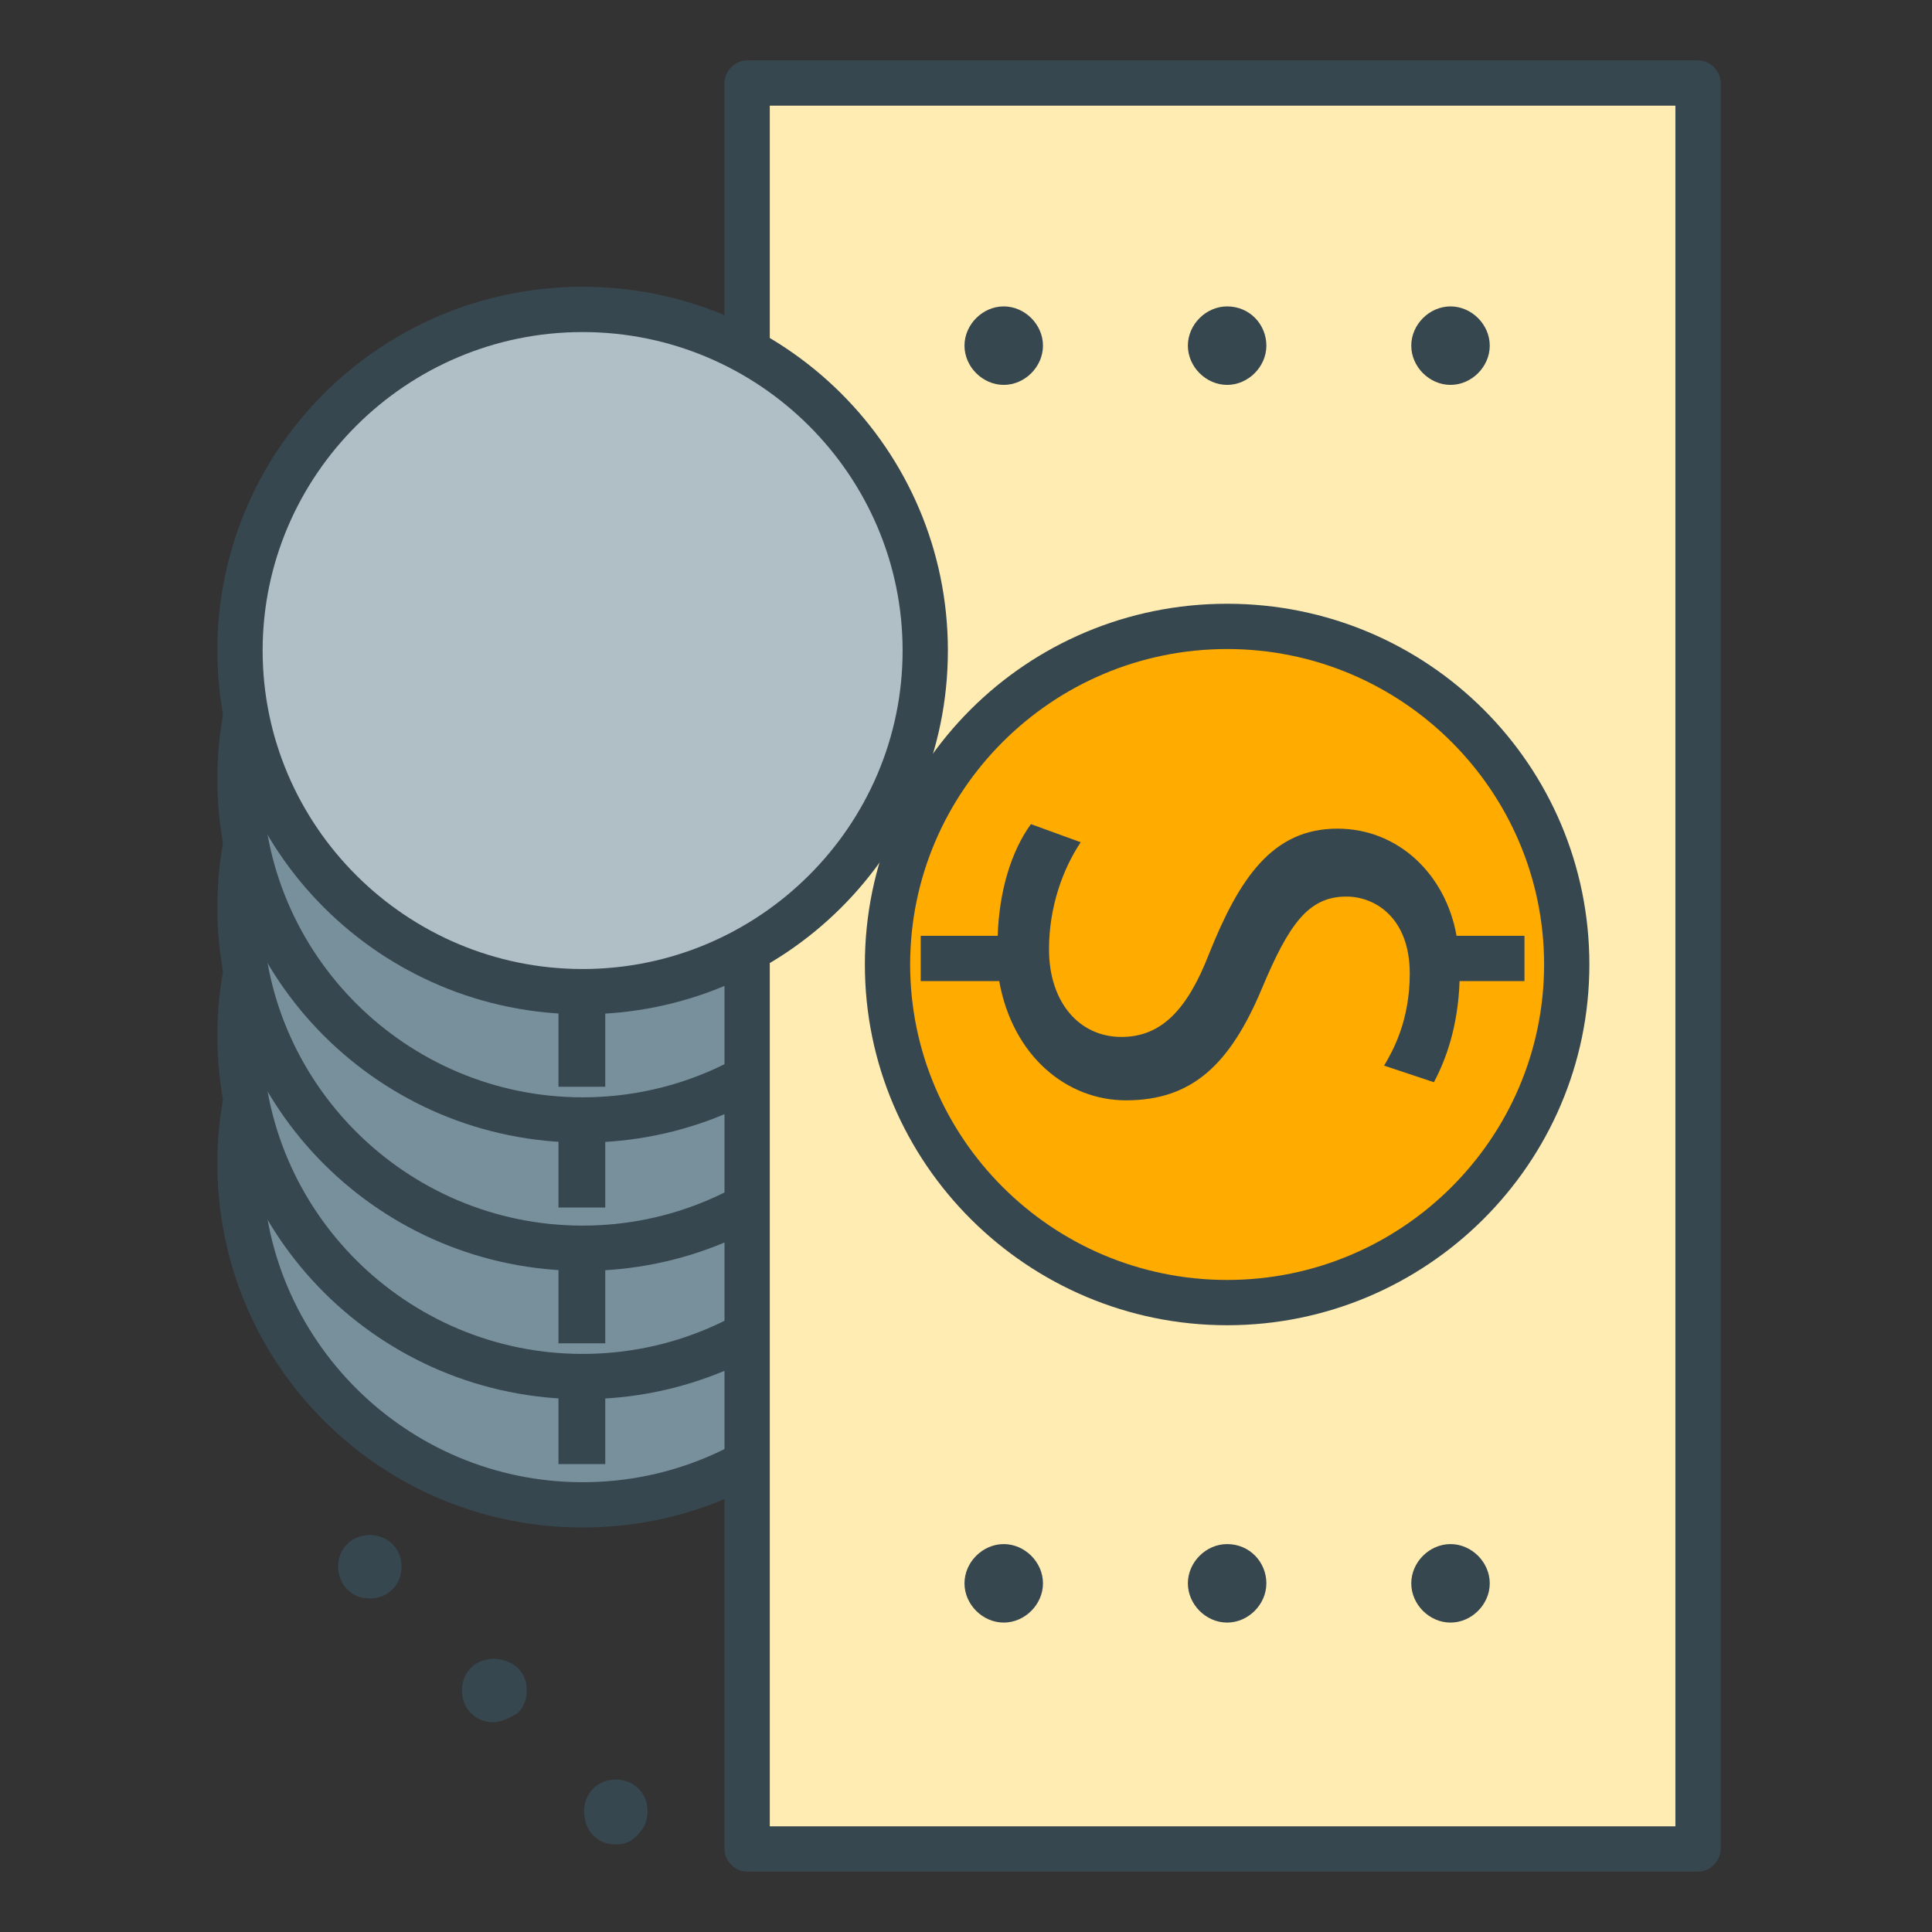 <?xml version="1.0" encoding="utf-8"?>
<!-- Generator: Adobe Illustrator 16.0.0, SVG Export Plug-In . SVG Version: 6.00 Build 0)  -->
<!DOCTYPE svg PUBLIC "-//W3C//DTD SVG 1.1//EN" "http://www.w3.org/Graphics/SVG/1.1/DTD/svg11.dtd">
<svg version="1.1" id="Layer_1" xmlns="http://www.w3.org/2000/svg" xmlns:xlink="http://www.w3.org/1999/xlink" x="0px" y="0px"
	 width="128px" height="128px" viewBox="0 0 128 128" enable-background="new 0 0 128 128" xml:space="preserve">
<rect x="0" y="0" width="128" height="128" fill="#333333" stroke="none"/>
<g>
	<g>
		<g>
			<path fill="#78909C" d="M61.3,77.1c0,12.5-10.2,22.6-22.7,22.6c-12.6,0-22.7-10.1-22.7-22.6c0-12.5,10.2-22.6,22.7-22.6
				C51.1,54.5,61.3,64.6,61.3,77.1z"/>
			<path fill="#37474F" d="M38.6,101.2c-13.4,0-24.2-10.8-24.2-24.1C14.4,63.8,25.2,53,38.6,53C52,53,62.8,63.8,62.8,77.1
				C62.8,90.4,52,101.2,38.6,101.2z M38.6,56c-11.7,0-21.2,9.5-21.2,21.1c0,11.6,9.5,21.1,21.2,21.1c11.7,0,21.2-9.5,21.2-21.1
				C59.8,65.5,50.3,56,38.6,56z"/>
		</g>
		<g>
			<g>
				<path fill="#37474F" d="M37,97v-4.6c-3-0.1-5.9-0.9-7.6-2.2l1.2-3.3c1.8,1.2,4.4,2.1,7.1,2.1c3.5,0,5.9-2,5.9-4.8
					c0-2.7-1.9-4.4-5.6-5.9c-5-2-8.3-4.2-8.3-8.5c0-4.1,3.4-7.2,7.4-7.9V57h3v4.6c3,0.1,5.2,0.9,6.6,1.7l-1.2,3.3
					c-1-0.6-3-1.7-6.2-1.7c-3.8,0-5.2,2.3-5.2,4.2c0,2.6,1.8,3.8,6.1,5.6c5.1,2.1,7.7,4.6,7.7,9c0,3.9-2.8,7.6-7.8,8.4V97H37z"/>
			</g>
		</g>
	</g>
	<g>
		<g>
			<path fill="#78909C" d="M61.3,68.6c0,12.5-10.2,22.6-22.7,22.6c-12.6,0-22.7-10.1-22.7-22.6C15.9,56.1,26,46,38.6,46
				C51.1,46,61.3,56.1,61.3,68.6z"/>
			<path fill="#37474F" d="M38.6,92.7c-13.4,0-24.2-10.8-24.2-24.1c0-13.3,10.9-24.1,24.2-24.1c13.3,0,24.2,10.8,24.2,24.1
				C62.8,81.9,52,92.7,38.6,92.7z M38.6,47.5c-11.7,0-21.2,9.5-21.2,21.1c0,11.6,9.5,21.1,21.2,21.1c11.7,0,21.2-9.5,21.2-21.1
				C59.8,57,50.3,47.5,38.6,47.5z"/>
		</g>
		<g>
			<g>
				<path fill="#37474F" d="M37,89v-5.1c-3-0.1-5.9-0.9-7.6-2.2l1.2-3.3c1.8,1.2,4.4,2.1,7.1,2.1c3.5,0,5.9-2,5.9-4.8
					c0-2.7-1.9-4.4-5.6-5.9c-5-2-8.3-4.2-8.3-8.5c0-4.1,3.4-7.2,7.4-7.9V48h3v5.1c3,0.1,5.2,0.9,6.6,1.7l-1.2,3.3
					c-1-0.6-3-1.7-6.2-1.7c-3.8,0-5.2,2.3-5.2,4.3c0,2.6,1.8,3.8,6.1,5.6c5.1,2.1,7.7,4.6,7.7,9c0,3.9-2.8,7.6-7.8,8.4V89H37z"/>
			</g>
		</g>
	</g>
	<g>
		<g>
			<path fill="#78909C" d="M61.3,60.1c0,12.5-10.2,22.6-22.7,22.6c-12.6,0-22.7-10.1-22.7-22.6c0-12.5,10.2-22.6,22.7-22.6
				C51.1,37.5,61.3,47.6,61.3,60.1z"/>
			<path fill="#37474F" d="M38.6,84.2c-13.4,0-24.2-10.8-24.2-24.1C14.4,46.8,25.2,36,38.6,36C52,36,62.8,46.8,62.8,60.1
				C62.8,73.4,52,84.2,38.6,84.2z M38.6,39c-11.7,0-21.2,9.5-21.2,21.1c0,11.6,9.5,21.1,21.2,21.1c11.7,0,21.2-9.5,21.2-21.1
				C59.8,48.5,50.3,39,38.6,39z"/>
		</g>
		<g>
			<g>
				<path fill="#37474F" d="M37,80v-4.6c-3,0-5.9-0.9-7.6-2.2l1.2-3.3c1.8,1.2,4.4,2.1,7.1,2.1c3.5,0,5.9-2,5.9-4.8
					c0-2.7-1.9-4.4-5.6-5.9c-5-2-8.3-4.2-8.3-8.5c0-4.1,3.4-7.2,7.4-7.9V40h3v4.6c3,0.1,5.2,0.9,6.6,1.7l-1.2,3.3
					c-1-0.6-3-1.7-6.2-1.7c-3.8,0-5.2,2.3-5.2,4.3c0,2.6,1.8,3.8,6.1,5.6c5.1,2.1,7.7,4.6,7.7,9c0,3.9-2.8,7.5-7.8,8.4V80H37z"/>
			</g>
		</g>
	</g>
	<g>
		<g>
			<path fill="#78909C" d="M61.3,51.6c0,12.5-10.2,22.6-22.7,22.6c-12.6,0-22.7-10.1-22.7-22.6C15.9,39.1,26,29,38.6,29
				C51.1,29,61.3,39.1,61.3,51.6z"/>
			<path fill="#37474F" d="M38.6,75.7c-13.4,0-24.2-10.8-24.2-24.1c0-13.3,10.9-24.1,24.2-24.1c13.3,0,24.2,10.8,24.2,24.1
				C62.8,64.9,52,75.7,38.6,75.7z M38.6,30.5c-11.7,0-21.2,9.5-21.2,21.1c0,11.6,9.5,21.1,21.2,21.1c11.7,0,21.2-9.5,21.2-21.1
				C59.8,40,50.3,30.5,38.6,30.5z"/>
		</g>
		<g>
			<g>
				<path fill="#37474F" d="M37,72v-5.1c-3-0.1-5.9-0.9-7.6-2.2l1.2-3.3c1.8,1.2,4.4,2.1,7.1,2.1c3.5,0,5.9-2,5.9-4.8
					c0-2.7-1.9-4.4-5.6-5.9c-5-2-8.3-4.2-8.3-8.5c0-4.1,3.4-7.2,7.4-7.9V31h3v5.1c3,0.1,5.2,0.9,6.6,1.7l-1.2,3.3
					c-1-0.6-3-1.7-6.2-1.7c-3.8,0-5.2,2.3-5.2,4.3c0,2.6,1.8,3.8,6.1,5.6c5.1,2.1,7.7,4.6,7.7,9c0,3.9-2.8,7.6-7.8,8.4V72H37z"/>
			</g>
		</g>
	</g>
	<g>
		<g>
			<path fill="#37474F" d="M25.7,105c-0.6,0.6-1.7,0.6-2.3,0c-0.6-0.6-0.6-1.7,0-2.3c0.6-0.6,1.7-0.6,2.3,0
				C26.3,103.3,26.3,104.3,25.7,105z"/>
			<path fill="#37474F" d="M24.5,105.9c-0.6,0-1.1-0.2-1.5-0.6c-0.4-0.4-0.6-1-0.6-1.5c0-0.6,0.2-1.1,0.6-1.5c0.8-0.8,2.2-0.8,3,0
				c0.4,0.4,0.6,0.9,0.6,1.5c0,0.6-0.2,1.1-0.6,1.5C25.6,105.7,25.1,105.9,24.5,105.9z M24.5,102.7c-0.3,0-0.6,0.1-0.8,0.3
				c-0.2,0.2-0.3,0.5-0.3,0.8c0,0.3,0.1,0.6,0.3,0.8c0.4,0.4,1.2,0.4,1.6,0c0.2-0.2,0.3-0.5,0.3-0.8c0-0.3-0.1-0.6-0.3-0.8
				C25.1,102.8,24.8,102.7,24.5,102.7z"/>
		</g>
		<g>
			<path fill="#37474F" d="M33.8,113.1c-0.6,0.6-1.7,0.6-2.3,0c-0.6-0.6-0.6-1.7,0-2.3c0.6-0.6,1.7-0.6,2.3,0
				C34.5,111.4,34.5,112.4,33.8,113.1z"/>
			<path fill="#37474F" d="M32.7,114.1c-0.6,0-1.1-0.2-1.5-0.6c-0.8-0.8-0.8-2.2,0-3c0.8-0.8,2.2-0.8,3.1,0c0.4,0.4,0.6,0.9,0.6,1.5
				c0,0.6-0.2,1.1-0.6,1.5C33.8,113.8,33.2,114.1,32.7,114.1z M32.7,110.8c-0.3,0-0.6,0.1-0.8,0.3c-0.4,0.4-0.4,1.2,0,1.6
				c0.4,0.4,1.2,0.4,1.6,0c0.2-0.2,0.3-0.5,0.3-0.8c0-0.3-0.1-0.6-0.3-0.8C33.3,110.9,33,110.8,32.7,110.8z"/>
		</g>
		<g>
			<path fill="#37474F" d="M42,121.2c-0.6,0.6-1.7,0.6-2.3,0c-0.6-0.7-0.6-1.7,0-2.3c0.6-0.6,1.7-0.6,2.3,0
				C42.6,119.5,42.6,120.6,42,121.2z"/>
			<path fill="#37474F" d="M40.8,122.2c-0.6,0-1.1-0.2-1.5-0.6c-0.4-0.4-0.6-1-0.6-1.6c0-0.6,0.2-1.1,0.6-1.5c0.8-0.8,2.2-0.8,3,0
				c0.4,0.4,0.6,0.9,0.6,1.5c0,0.6-0.2,1.1-0.6,1.5C41.9,122,41.4,122.2,40.8,122.2z M40.8,118.9c-0.3,0-0.6,0.1-0.8,0.3
				c-0.2,0.2-0.3,0.5-0.3,0.8c0,0.3,0.1,0.6,0.3,0.8c0.4,0.4,1.2,0.4,1.6,0c0.2-0.2,0.3-0.5,0.3-0.8c0-0.3-0.1-0.6-0.3-0.8
				C41.4,119,41.1,118.9,40.8,118.9z"/>
		</g>
	</g>
	<g>
		<g>
			<g>
				<rect x="49.5" y="5.5" fill="#FFECB3" width="63" height="117"/>
				<path fill="#37474F" d="M112.5,124h-63c-0.8,0-1.5-0.7-1.5-1.5V5.5C48,4.7,48.7,4,49.5,4h63c0.8,0,1.5,0.7,1.5,1.5v117
					C114,123.3,113.3,124,112.5,124z M51,121h60V7H51V121z"/>
			</g>
			<g>
				<path fill="#FFAB00" d="M81.3,86.3c-12.4,0-22.5-10-22.5-22.4c0-12.4,10.1-22.4,22.5-22.4c12.5,0,22.5,10,22.5,22.4
					C103.8,76.2,93.7,86.3,81.3,86.3z"/>
				<path fill="#37474F" d="M81.3,87.8c-13.2,0-24-10.7-24-23.9C57.3,50.7,68,40,81.3,40c13.3,0,24,10.7,24,23.9
					C105.3,77.1,94.5,87.8,81.3,87.8z M81.3,43c-11.6,0-21,9.4-21,20.9c0,11.5,9.4,20.9,21,20.9c11.6,0,21-9.4,21-20.9
					C102.3,52.4,92.9,43,81.3,43z"/>
			</g>
			<g>
				<g>
					<g>
						<path fill="#37474F" d="M94,22.9c0-1.1,1-2.1,2.1-2.1c1.2,0,2.1,1,2.1,2.1c0,1.2-0.9,2.1-2.1,2.1C94.9,25,94,24.1,94,22.9z"/>
						<path fill="#37474F" d="M96.1,25.5c-1.4,0-2.6-1.2-2.6-2.6c0-1.4,1.2-2.6,2.6-2.6c1.4,0,2.6,1.2,2.6,2.6
							C98.7,24.3,97.5,25.5,96.1,25.5z M96.1,21.3c-0.9,0-1.6,0.7-1.6,1.6c0,0.9,0.7,1.6,1.6,1.6c0.9,0,1.6-0.7,1.6-1.6
							C97.7,22,97,21.3,96.1,21.3z"/>
					</g>
					<g>
						<path fill="#37474F" d="M79.2,22.9c0-1.1,1-2.1,2.1-2.1c1.2,0,2.1,1,2.1,2.1c0,1.2-1,2.1-2.1,2.1C80.1,25,79.2,24.1,79.2,22.9
							z"/>
						<path fill="#37474F" d="M81.3,25.5c-1.4,0-2.6-1.2-2.6-2.6c0-1.4,1.2-2.6,2.6-2.6c1.5,0,2.6,1.2,2.6,2.6
							C83.9,24.3,82.7,25.5,81.3,25.5z M81.3,21.3c-0.9,0-1.6,0.7-1.6,1.6c0,0.9,0.7,1.6,1.6,1.6c0.9,0,1.6-0.7,1.6-1.6
							C82.9,22,82.2,21.3,81.3,21.3z"/>
					</g>
					<g>
						<path fill="#37474F" d="M64.4,22.9c0-1.1,1-2.1,2.1-2.1c1.2,0,2.1,1,2.1,2.1c0,1.2-1,2.1-2.1,2.1C65.3,25,64.4,24.1,64.4,22.9
							z"/>
						<path fill="#37474F" d="M66.5,25.5c-1.4,0-2.6-1.2-2.6-2.6c0-1.4,1.2-2.6,2.6-2.6c1.4,0,2.6,1.2,2.6,2.6
							C69.1,24.3,67.9,25.5,66.5,25.5z M66.5,21.3c-0.9,0-1.6,0.7-1.6,1.6c0,0.9,0.7,1.6,1.6,1.6c0.9,0,1.6-0.7,1.6-1.6
							C68.1,22,67.3,21.3,66.5,21.3z"/>
					</g>
				</g>
				<g>
					<g>
						<path fill="#37474F" d="M94,104.8c0-1.2,1-2.1,2.1-2.1c1.2,0,2.1,0.9,2.1,2.1c0,1.2-0.9,2.1-2.1,2.1C94.9,107,94,106,94,104.8
							z"/>
						<path fill="#37474F" d="M96.1,107.5c-1.4,0-2.6-1.2-2.6-2.6c0-1.4,1.2-2.6,2.6-2.6c1.4,0,2.6,1.2,2.6,2.6
							C98.7,106.3,97.5,107.5,96.1,107.5z M96.1,103.2c-0.9,0-1.6,0.7-1.6,1.6c0,0.9,0.7,1.6,1.6,1.6c0.9,0,1.6-0.7,1.6-1.6
							C97.7,104,97,103.2,96.1,103.2z"/>
					</g>
					<g>
						<path fill="#37474F" d="M79.2,104.8c0-1.2,1-2.1,2.1-2.1c1.2,0,2.1,0.9,2.1,2.1c0,1.2-1,2.1-2.1,2.1
							C80.1,107,79.2,106,79.2,104.8z"/>
						<path fill="#37474F" d="M81.3,107.5c-1.4,0-2.6-1.2-2.6-2.6c0-1.4,1.2-2.6,2.6-2.6c1.5,0,2.6,1.2,2.6,2.6
							C83.9,106.3,82.7,107.5,81.3,107.5z M81.3,103.2c-0.9,0-1.6,0.7-1.6,1.6c0,0.9,0.7,1.6,1.6,1.6c0.9,0,1.6-0.7,1.6-1.6
							C82.9,104,82.2,103.2,81.3,103.2z"/>
					</g>
					<g>
						<path fill="#37474F" d="M64.4,104.8c0-1.2,1-2.1,2.1-2.1c1.2,0,2.1,0.9,2.1,2.1c0,1.2-1,2.1-2.1,2.1
							C65.3,107,64.4,106,64.4,104.8z"/>
						<path fill="#37474F" d="M66.5,107.5c-1.4,0-2.6-1.2-2.6-2.6c0-1.4,1.2-2.6,2.6-2.6c1.4,0,2.6,1.2,2.6,2.6
							C69.1,106.3,67.9,107.5,66.5,107.5z M66.5,103.2c-0.9,0-1.6,0.7-1.6,1.6c0,0.9,0.7,1.6,1.6,1.6c0.9,0,1.6-0.7,1.6-1.6
							C68.1,104,67.3,103.2,66.5,103.2z"/>
					</g>
				</g>
			</g>
			<g>
				<g>
					<path fill="#37474F" d="M61,62h5.1c0.1-3,0.9-5.6,2.2-7.4l3.3,1.2c-1.2,1.8-2.1,4.3-2.1,7.1c0,3.5,2,5.8,4.8,5.8
						c2.7,0,4.4-1.9,5.8-5.5c2-5,4.2-8.3,8.5-8.3c4.1,0,7.2,3.1,7.9,7.1h4.5v3h-4.3c-0.1,3-0.9,5.2-1.7,6.7l-3.3-1.1
						c0.6-1,1.7-3,1.7-6.1c0-3.7-2.3-5.1-4.2-5.1c-2.5,0-3.8,1.8-5.6,6.1c-2.1,5-4.6,7.4-9,7.4c-3.9,0-7.5-2.9-8.4-7.9H61V62z"/>
				</g>
			</g>
		</g>
	</g>
	<g>
		<g>
			<path fill="#B0BEC5" d="M61.3,43.1c0,12.5-10.2,22.6-22.7,22.6c-12.6,0-22.7-10.1-22.7-22.6c0-12.5,10.2-22.6,22.7-22.6
				C51.1,20.5,61.3,30.6,61.3,43.1z"/>
			<path fill="#37474F" d="M38.6,67.2c-13.4,0-24.2-10.8-24.2-24.1C14.4,29.8,25.2,19,38.6,19C52,19,62.8,29.8,62.8,43.1
				C62.8,56.4,52,67.2,38.6,67.2z M38.6,22c-11.7,0-21.2,9.5-21.2,21.1c0,11.6,9.5,21.1,21.2,21.1c11.7,0,21.2-9.5,21.2-21.1
				C59.8,31.5,50.3,22,38.6,22z"/>
		</g>
	</g>
</g>
</svg>
